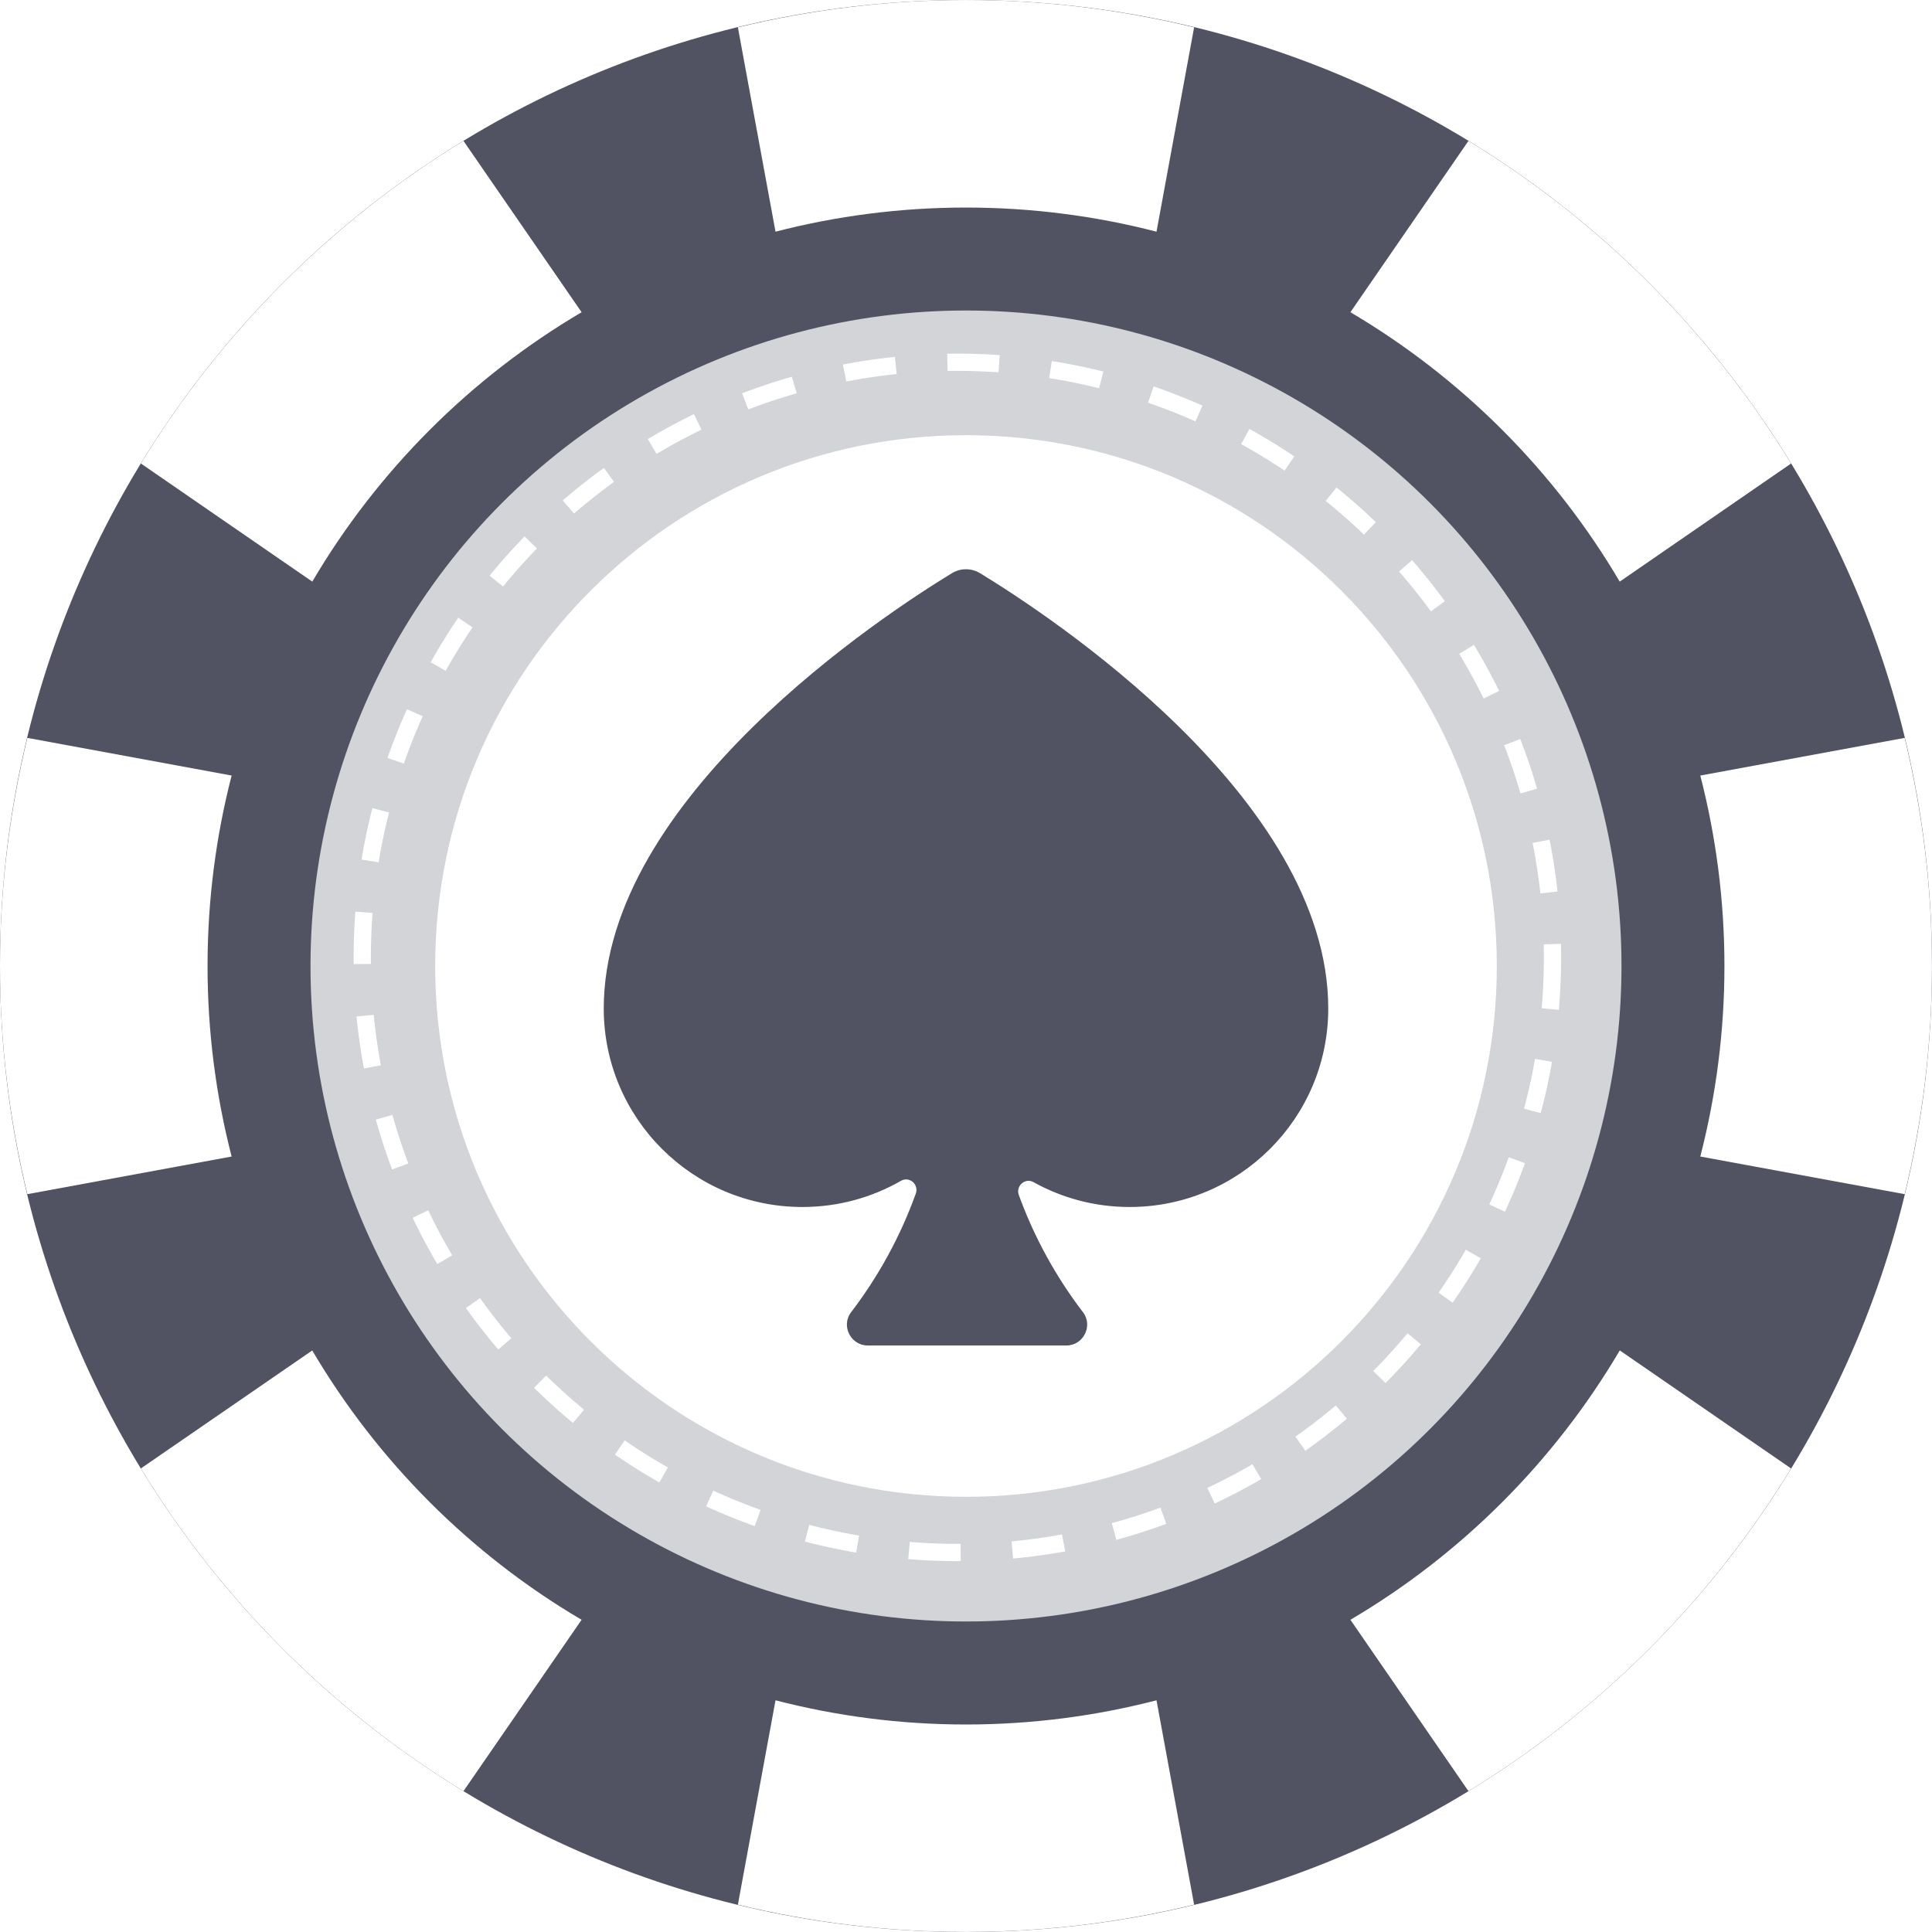 <svg width="112" height="112" viewBox="0 0 112 112" fill="none" xmlns="http://www.w3.org/2000/svg">
<g id="icon" clip-path="url(#clip0_213_2)">
<g id="#515262">
<circle id="white background" cx="56" cy="56" r="56" fill="white"/>
<path id="color" d="M112 56C112 86.928 86.928 112 56 112C25.072 112 0 86.928 0 56C0 25.072 25.072 0 56 0C86.928 0 112 25.072 112 56ZM25.228 56C25.228 72.995 39.005 86.772 56 86.772C72.995 86.772 86.772 72.995 86.772 56C86.772 39.005 72.995 25.228 56 25.228C39.005 25.228 25.228 39.005 25.228 56Z" fill="#515262"/>
<circle id="white opacity" opacity="0.75" cx="56" cy="56" r="38" fill="white"/>
<circle id="dots" cx="55.5" cy="55.5" r="34.5" stroke="white" stroke-dasharray="3 3"/>
<g id="white corners">
<path id="path366" d="M8.167 26.869L18.103 33.717C21.896 27.279 27.276 21.896 33.716 18.1L26.868 8.167C19.248 12.82 12.819 19.247 8.167 26.869" fill="url(#paint0_radial_213_2)"/>
<path id="path270" d="M0 56C0 60.559 0.56 64.984 1.585 69.227L13.428 67.045C12.519 63.516 12.032 59.817 12.032 56C12.032 52.188 12.519 48.486 13.428 44.959L1.585 42.776C0.56 47.017 0 51.443 0 56" fill="url(#paint1_radial_213_2)"/>
<path id="path198" d="M8.165 85.128C12.819 92.754 19.248 99.181 26.868 103.835L33.715 93.901C27.276 90.108 21.896 84.724 18.101 78.288L8.165 85.128Z" fill="url(#paint2_radial_213_2)"/>
<path id="path318" d="M55.998 99.971C52.189 99.971 48.487 99.481 44.957 98.568L42.776 110.415C47.017 111.443 51.443 111.997 55.998 111.997C60.556 111.997 64.983 111.443 69.224 110.415L67.044 98.568C63.516 99.481 59.809 99.971 55.998 99.971Z" fill="url(#paint3_radial_213_2)"/>
<path id="path246" d="M78.285 93.901L85.128 103.835C92.756 99.181 99.18 92.754 103.831 85.128L93.9 78.285C90.104 84.724 84.721 90.108 78.285 93.901" fill="url(#paint4_radial_213_2)"/>
<path id="path222" d="M98.568 44.959C99.477 48.486 99.967 52.188 99.967 56C99.967 59.817 99.477 63.516 98.568 67.045L110.416 69.227C111.441 64.984 111.997 60.559 111.997 56C111.997 51.443 111.441 47.017 110.416 42.776L98.568 44.959Z" fill="url(#paint5_radial_213_2)"/>
<path id="path342" d="M78.284 18.1C84.721 21.896 90.104 27.279 93.897 33.717L103.831 26.87C99.18 19.247 92.756 12.821 85.128 8.167L78.284 18.1Z" fill="url(#paint6_radial_213_2)"/>
<path id="path294" d="M42.776 1.586L44.957 13.431C48.487 12.52 52.189 12.032 55.998 12.032C59.809 12.032 63.516 12.52 67.044 13.431L69.224 1.586C64.983 0.558 60.556 0.001 55.998 0.001C51.443 0.001 47.017 0.558 42.776 1.586" fill="url(#paint7_radial_213_2)"/>
</g>
</g>
<g id="Vector" filter="url(#filter0_d_213_2)">
<path d="M56.818 33.231C56.312 32.923 55.687 32.923 55.181 33.231C51.307 35.589 35 46.239 35 58.465C35 64.82 40.156 69.971 46.516 69.971C48.598 69.971 50.549 69.418 52.233 68.452C52.715 68.174 53.28 68.664 53.091 69.191C52.192 71.687 50.92 74.003 49.341 76.068C48.737 76.856 49.317 78 50.305 78H61.817C62.806 78 63.383 76.856 62.78 76.067C61.218 74.025 59.958 71.739 59.061 69.275C58.871 68.751 59.427 68.261 59.912 68.53C61.562 69.447 63.461 69.971 65.484 69.971C71.844 69.971 77 64.82 77 58.465C77 46.239 60.693 35.589 56.818 33.231Z" fill="#515262"/>
</g>
</g>
<defs>
<filter id="filter0_d_213_2" x="30" y="28" width="52" height="55" filterUnits="userSpaceOnUse" color-interpolation-filters="sRGB">
<feFlood flood-opacity="0" result="BackgroundImageFix"/>
<feColorMatrix in="SourceAlpha" type="matrix" values="0 0 0 0 0 0 0 0 0 0 0 0 0 0 0 0 0 0 127 0" result="hardAlpha"/>
<feOffset/>
<feGaussianBlur stdDeviation="2.5"/>
<feComposite in2="hardAlpha" operator="out"/>
<feColorMatrix type="matrix" values="0 0 0 0 0 0 0 0 0 0 0 0 0 0 0 0 0 0 0.25 0"/>
<feBlend mode="normal" in2="BackgroundImageFix" result="effect1_dropShadow_213_2"/>
<feBlend mode="normal" in="SourceGraphic" in2="effect1_dropShadow_213_2" result="shape"/>
</filter>
<radialGradient id="paint0_radial_213_2" cx="0" cy="0" r="1" gradientUnits="userSpaceOnUse" gradientTransform="translate(55.783 56.004) scale(87.078 87.078)">
<stop stop-color="white"/>
<stop offset="0.103" stop-color="white"/>
<stop offset="0.762" stop-color="white"/>
<stop offset="1" stop-color="#A5A3A4"/>
</radialGradient>
<radialGradient id="paint1_radial_213_2" cx="0" cy="0" r="1" gradientUnits="userSpaceOnUse" gradientTransform="translate(55.776 56.001) scale(87.065 87.064)">
<stop stop-color="white"/>
<stop offset="0.103" stop-color="white"/>
<stop offset="0.762" stop-color="white"/>
<stop offset="1" stop-color="#A5A3A4"/>
</radialGradient>
<radialGradient id="paint2_radial_213_2" cx="0" cy="0" r="1" gradientUnits="userSpaceOnUse" gradientTransform="translate(55.782 56.002) scale(87.069 87.069)">
<stop stop-color="white"/>
<stop offset="0.103" stop-color="white"/>
<stop offset="0.762" stop-color="white"/>
<stop offset="1" stop-color="#A5A3A4"/>
</radialGradient>
<radialGradient id="paint3_radial_213_2" cx="0" cy="0" r="1" gradientUnits="userSpaceOnUse" gradientTransform="translate(55.781 55.998) scale(87.073 87.073)">
<stop stop-color="white"/>
<stop offset="0.103" stop-color="white"/>
<stop offset="0.762" stop-color="white"/>
<stop offset="1" stop-color="#A5A3A4"/>
</radialGradient>
<radialGradient id="paint4_radial_213_2" cx="0" cy="0" r="1" gradientUnits="userSpaceOnUse" gradientTransform="translate(55.782 56) scale(87.067 87.067)">
<stop stop-color="white"/>
<stop offset="0.103" stop-color="white"/>
<stop offset="0.762" stop-color="white"/>
<stop offset="1" stop-color="#A5A3A4"/>
</radialGradient>
<radialGradient id="paint5_radial_213_2" cx="0" cy="0" r="1" gradientUnits="userSpaceOnUse" gradientTransform="translate(55.785 56.001) scale(87.065 87.064)">
<stop stop-color="white"/>
<stop offset="0.103" stop-color="white"/>
<stop offset="0.762" stop-color="white"/>
<stop offset="1" stop-color="#A5A3A4"/>
</radialGradient>
<radialGradient id="paint6_radial_213_2" cx="0" cy="0" r="1" gradientUnits="userSpaceOnUse" gradientTransform="translate(55.782 56.004) scale(87.067 87.067)">
<stop stop-color="white"/>
<stop offset="0.103" stop-color="white"/>
<stop offset="0.762" stop-color="white"/>
<stop offset="1" stop-color="#A5A3A4"/>
</radialGradient>
<radialGradient id="paint7_radial_213_2" cx="0" cy="0" r="1" gradientUnits="userSpaceOnUse" gradientTransform="translate(55.781 55.998) scale(87.069 87.069)">
<stop stop-color="white"/>
<stop offset="0.103" stop-color="white"/>
<stop offset="0.762" stop-color="white"/>
<stop offset="1" stop-color="#A5A3A4"/>
</radialGradient>
<clipPath id="clip0_213_2">
<rect width="112" height="112" fill="white"/>
</clipPath>
</defs>
</svg>
